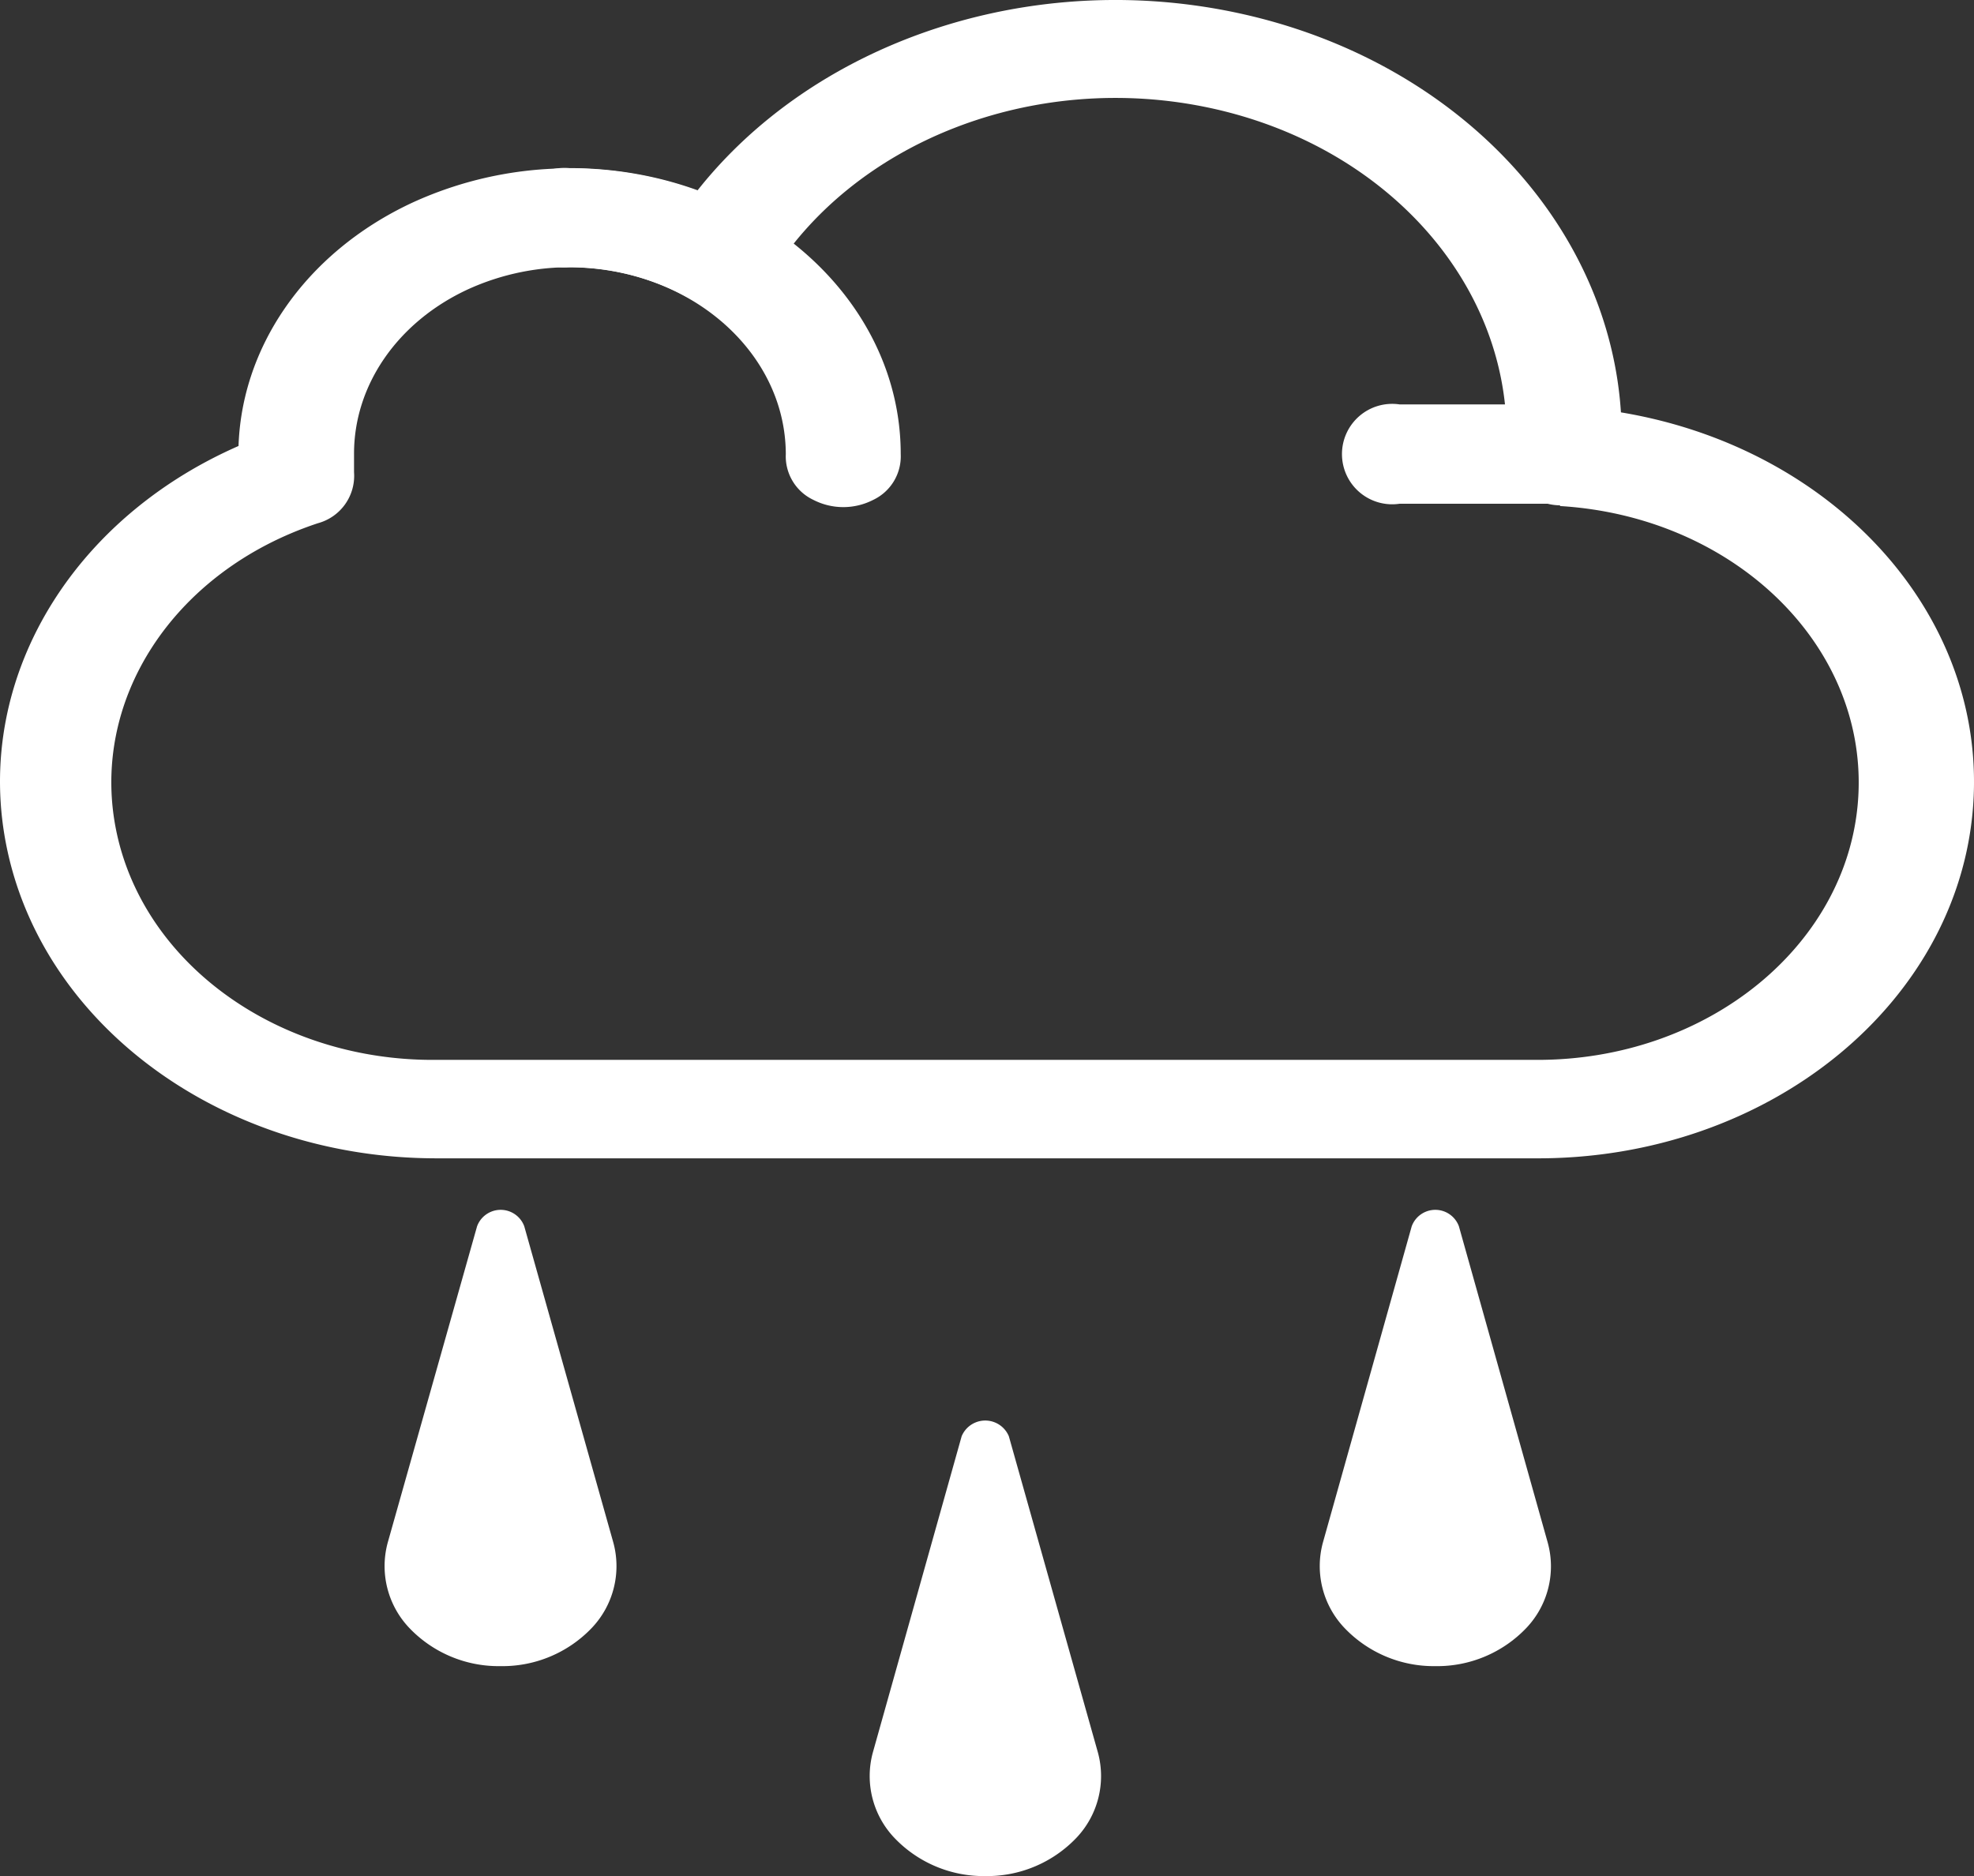 <svg id="Componente_9_1" data-name="Componente 9 – 1" xmlns="http://www.w3.org/2000/svg" width="132.389" height="125.828" viewBox="0 0 132.389 125.828">
  <rect x="0" y="0" width="132.389" height="125.828" fill="#333333" stroke="none"/>
  <path id="Caminho_861" data-name="Caminho 861" d="M105.036,31.22l3.842.154V29.9C108.871,16.411,98.2,4.667,83.029,1.447S52.1,4.361,44.846,16.31l3.415,1.536,2.17-2.856a25.258,25.258,0,0,0-22.7-.784c-7.161,3.35-11.624,9.815-11.63,16.846a10.946,10.946,0,0,0,.107,1.873l3.842-.322-1.423-3.071C5.573,33.982-1.981,45.809.625,57.716S15.264,78.254,29.3,78.285h73.727c15.8.109,28.843-10.638,29.453-24.268S121.048,28.8,105.285,27.857l-.249,3.363,3.842.154-3.842-.154-.3,3.317c11.607.7,20.469,9.235,20.017,19.272S114.7,71.759,103.062,71.682H29.353C18.917,71.772,9.9,65.4,7.958,56.543s3.731-17.637,13.48-20.855a3.292,3.292,0,0,0,2.419-3.424V31.051c-.013-4.6,2.9-8.83,7.579-11.02a16.459,16.459,0,0,1,14.833.533,4.347,4.347,0,0,0,3.017.394,3.776,3.776,0,0,0,2.39-1.637c5.6-9.24,17.782-13.986,29.511-11.5s19.975,11.572,19.972,22h3.878l-3.806-.138v1.321a3.545,3.545,0,0,0,3.557,3.486Z" transform="translate(-0.113 -0.597)" fill="#fff"/>
  <path id="Caminho_862" data-name="Caminho 862" d="M533.164,191.989h11.384a3.368,3.368,0,1,0,0-6.664H533.164a3.368,3.368,0,1,0,0,6.664" transform="translate(-439.304 -158.202)" fill="#fff"/>
  <path id="Caminho_863" data-name="Caminho 863" d="M204.535,84c8.008.017,14.495,5.617,14.514,12.53A3.23,3.23,0,0,0,220.9,99.6a4.388,4.388,0,0,0,4.01,0,3.23,3.23,0,0,0,1.846-3.073c0-10.592-9.946-19.179-22.216-19.179a4.061,4.061,0,0,0-3.56,1.594,2.948,2.948,0,0,0,0,3.462A4.061,4.061,0,0,0,204.535,84" transform="translate(-166.348 -66.073)" fill="#fff"/>
  <path id="Caminho_864" data-name="Caminho 864" d="M528.268,583.856h0a8.274,8.274,0,0,1-6.093-2.562,6.017,6.017,0,0,1-1.449-5.715l5.959-21.221a1.686,1.686,0,0,1,3.166,0l5.959,21.221a6,6,0,0,1-1.44,5.721,8.258,8.258,0,0,1-6.1,2.556" transform="translate(-432.007 -472.109)" fill="#fff"/>
  <path id="Caminho_865" data-name="Caminho 865" d="M350.787,680.057h0a8.274,8.274,0,0,1-6.093-2.562,6.017,6.017,0,0,1-1.449-5.715l5.959-21.221a1.715,1.715,0,0,1,3.166,0l5.976,21.221a6.018,6.018,0,0,1-1.454,5.721,8.279,8.279,0,0,1-6.1,2.556" transform="translate(-284.71 -554.229)" fill="#fff"/>
  <path id="Caminho_866" data-name="Caminho 866" d="M159.5,583.856h0a8.274,8.274,0,0,1-6.093-2.562,6.017,6.017,0,0,1-1.449-5.715l5.994-21.221a1.686,1.686,0,0,1,3.166,0l5.976,21.221a6.018,6.018,0,0,1-1.454,5.721,8.279,8.279,0,0,1-6.1,2.556" transform="translate(-125.957 -472.109)" fill="#fff"/>
</svg>
